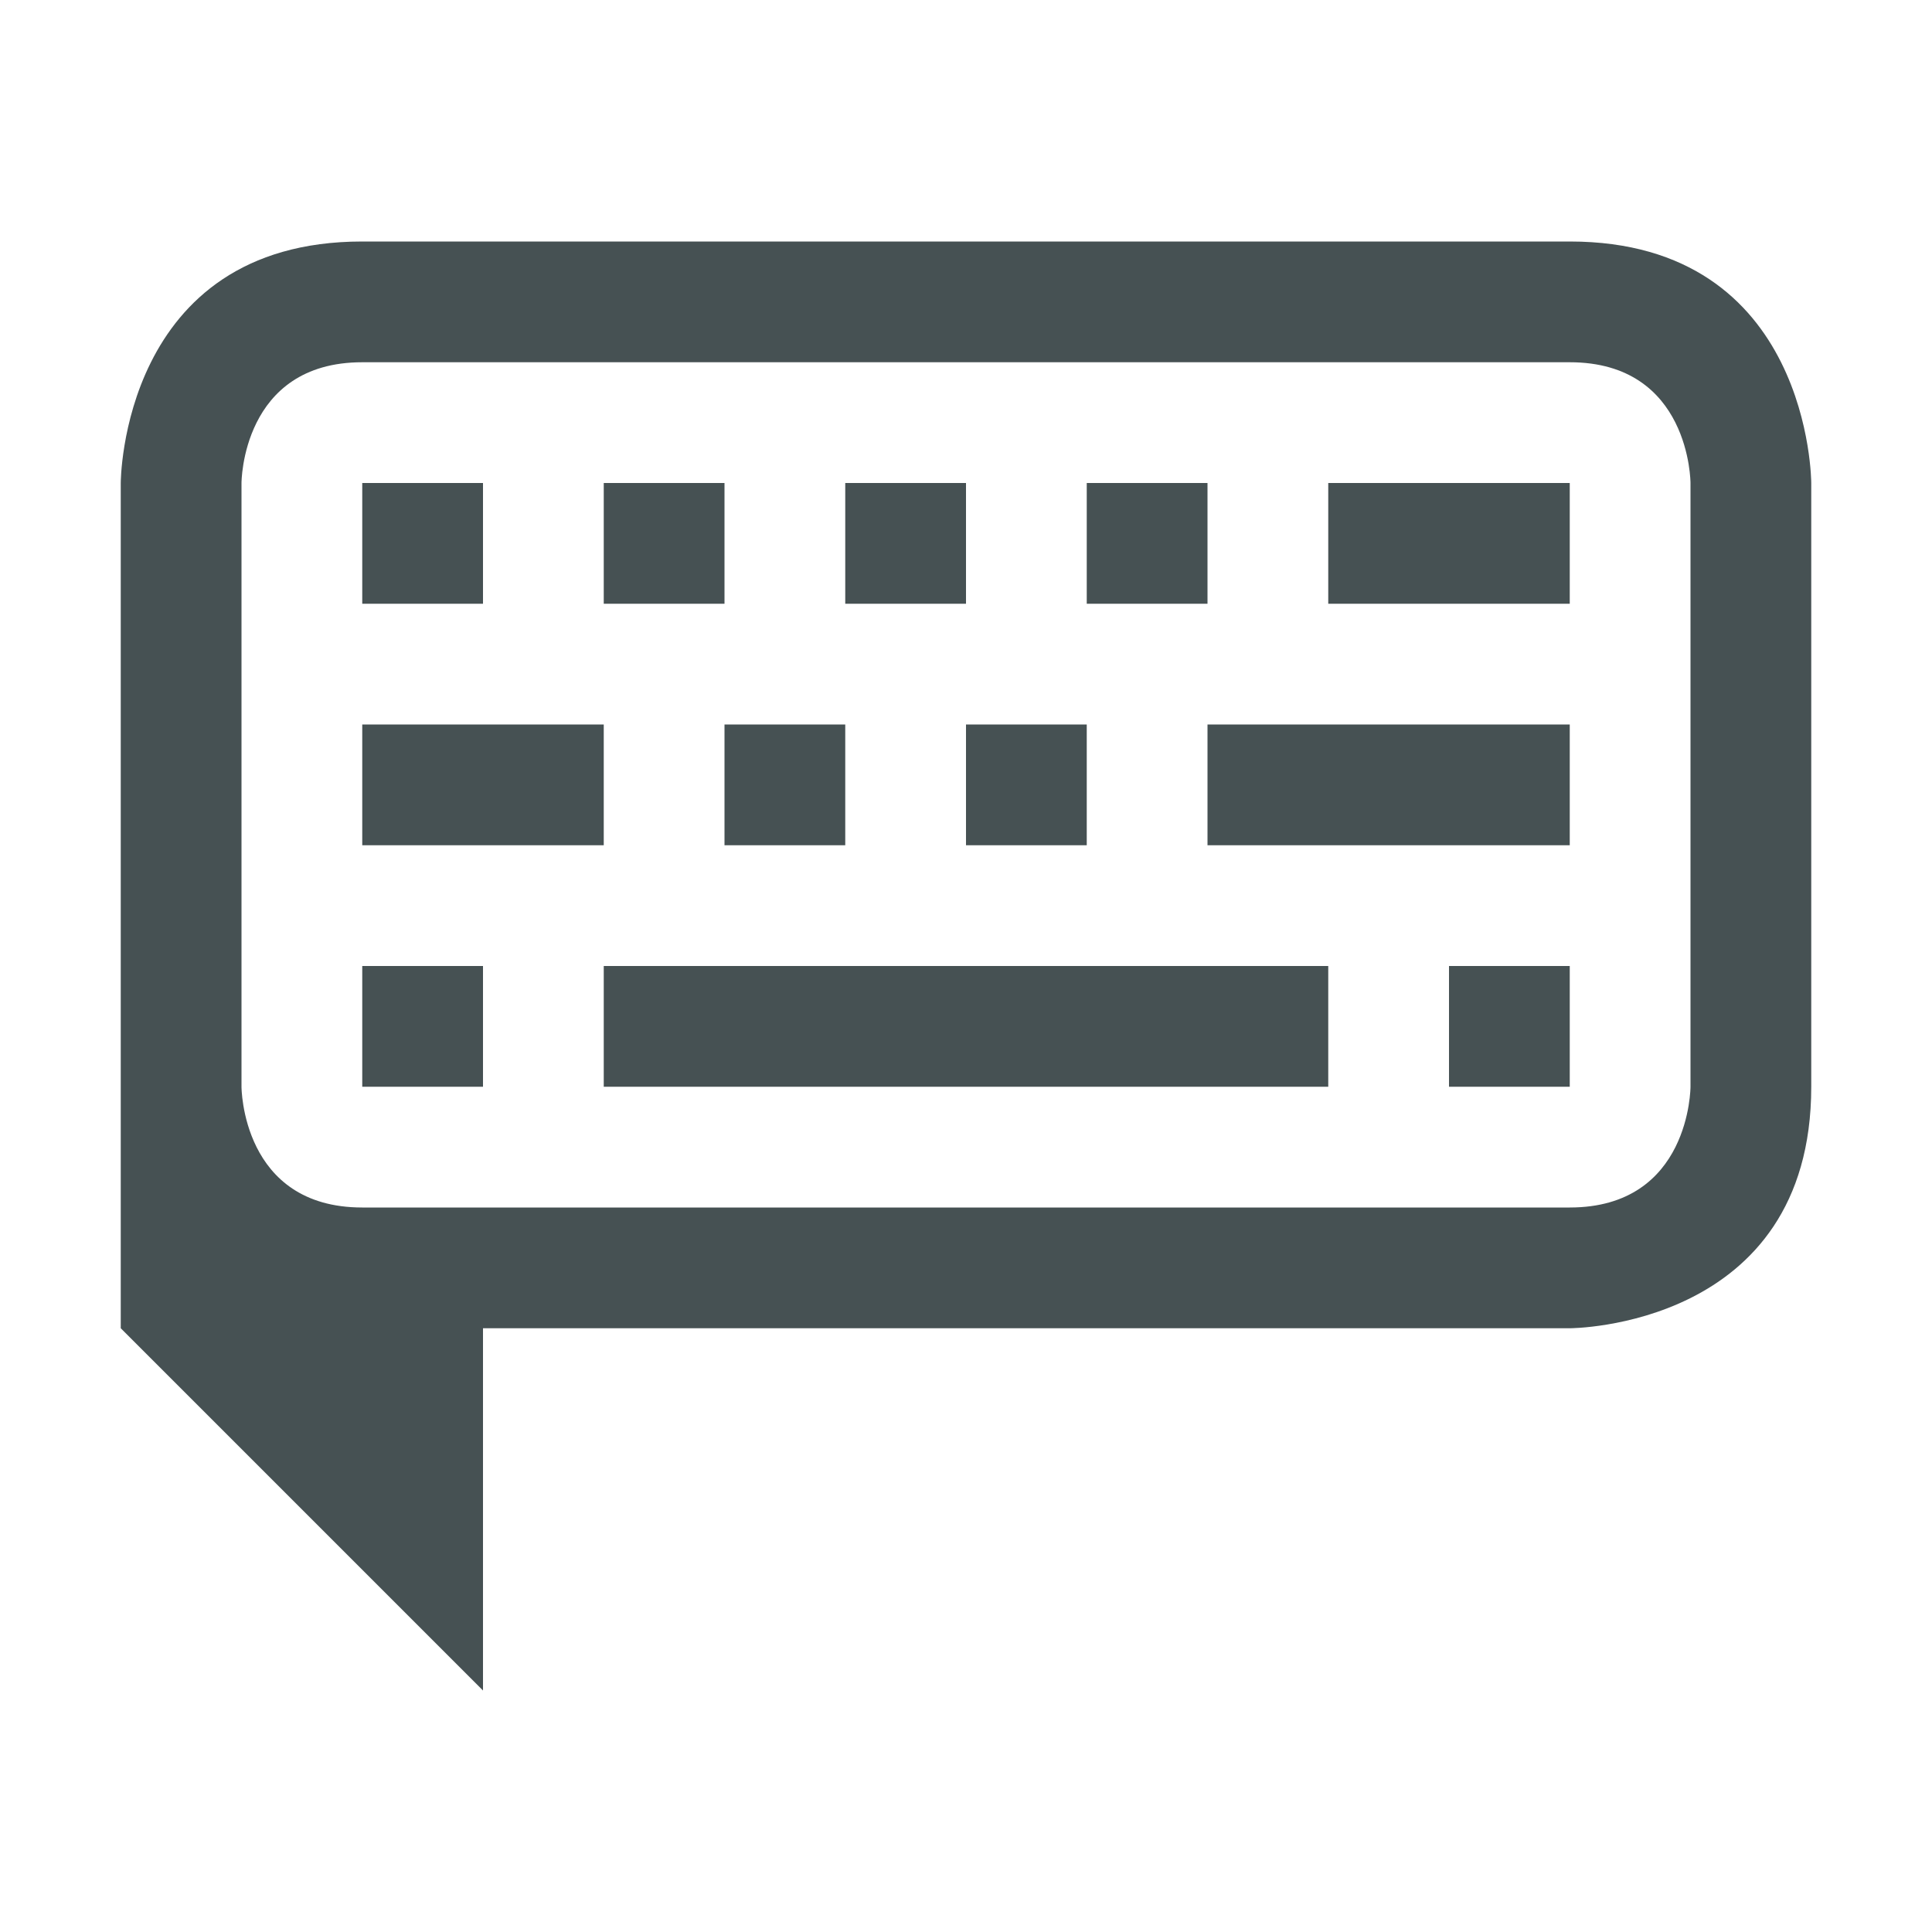 <svg xmlns="http://www.w3.org/2000/svg" width="16" height="16"><g fill="currentColor" style="color:#465153"><path d="M1 4v7l3 3v-3h9s2 0 2-2V4s0-2-2-2H3C1 2 1 4 1 4m1 0s0-1 1-1h10c1 0 1 1 1 1v5s0 1-1 1H3c-1 0-1-1-1-1Z"/><path d="M3 4v1h1V4zm2 0v1h1V4zm2 0v1h1V4zm2 0v1h1V4zm2 0v1h2V4zM3 6v1h2V6zm3 0v1h1V6zm2 0v1h1V6zm2 0v1h3V6zM3 8v1h1V8zm2 0v1h6V8zm7 0v1h1V8z"/></g></svg>